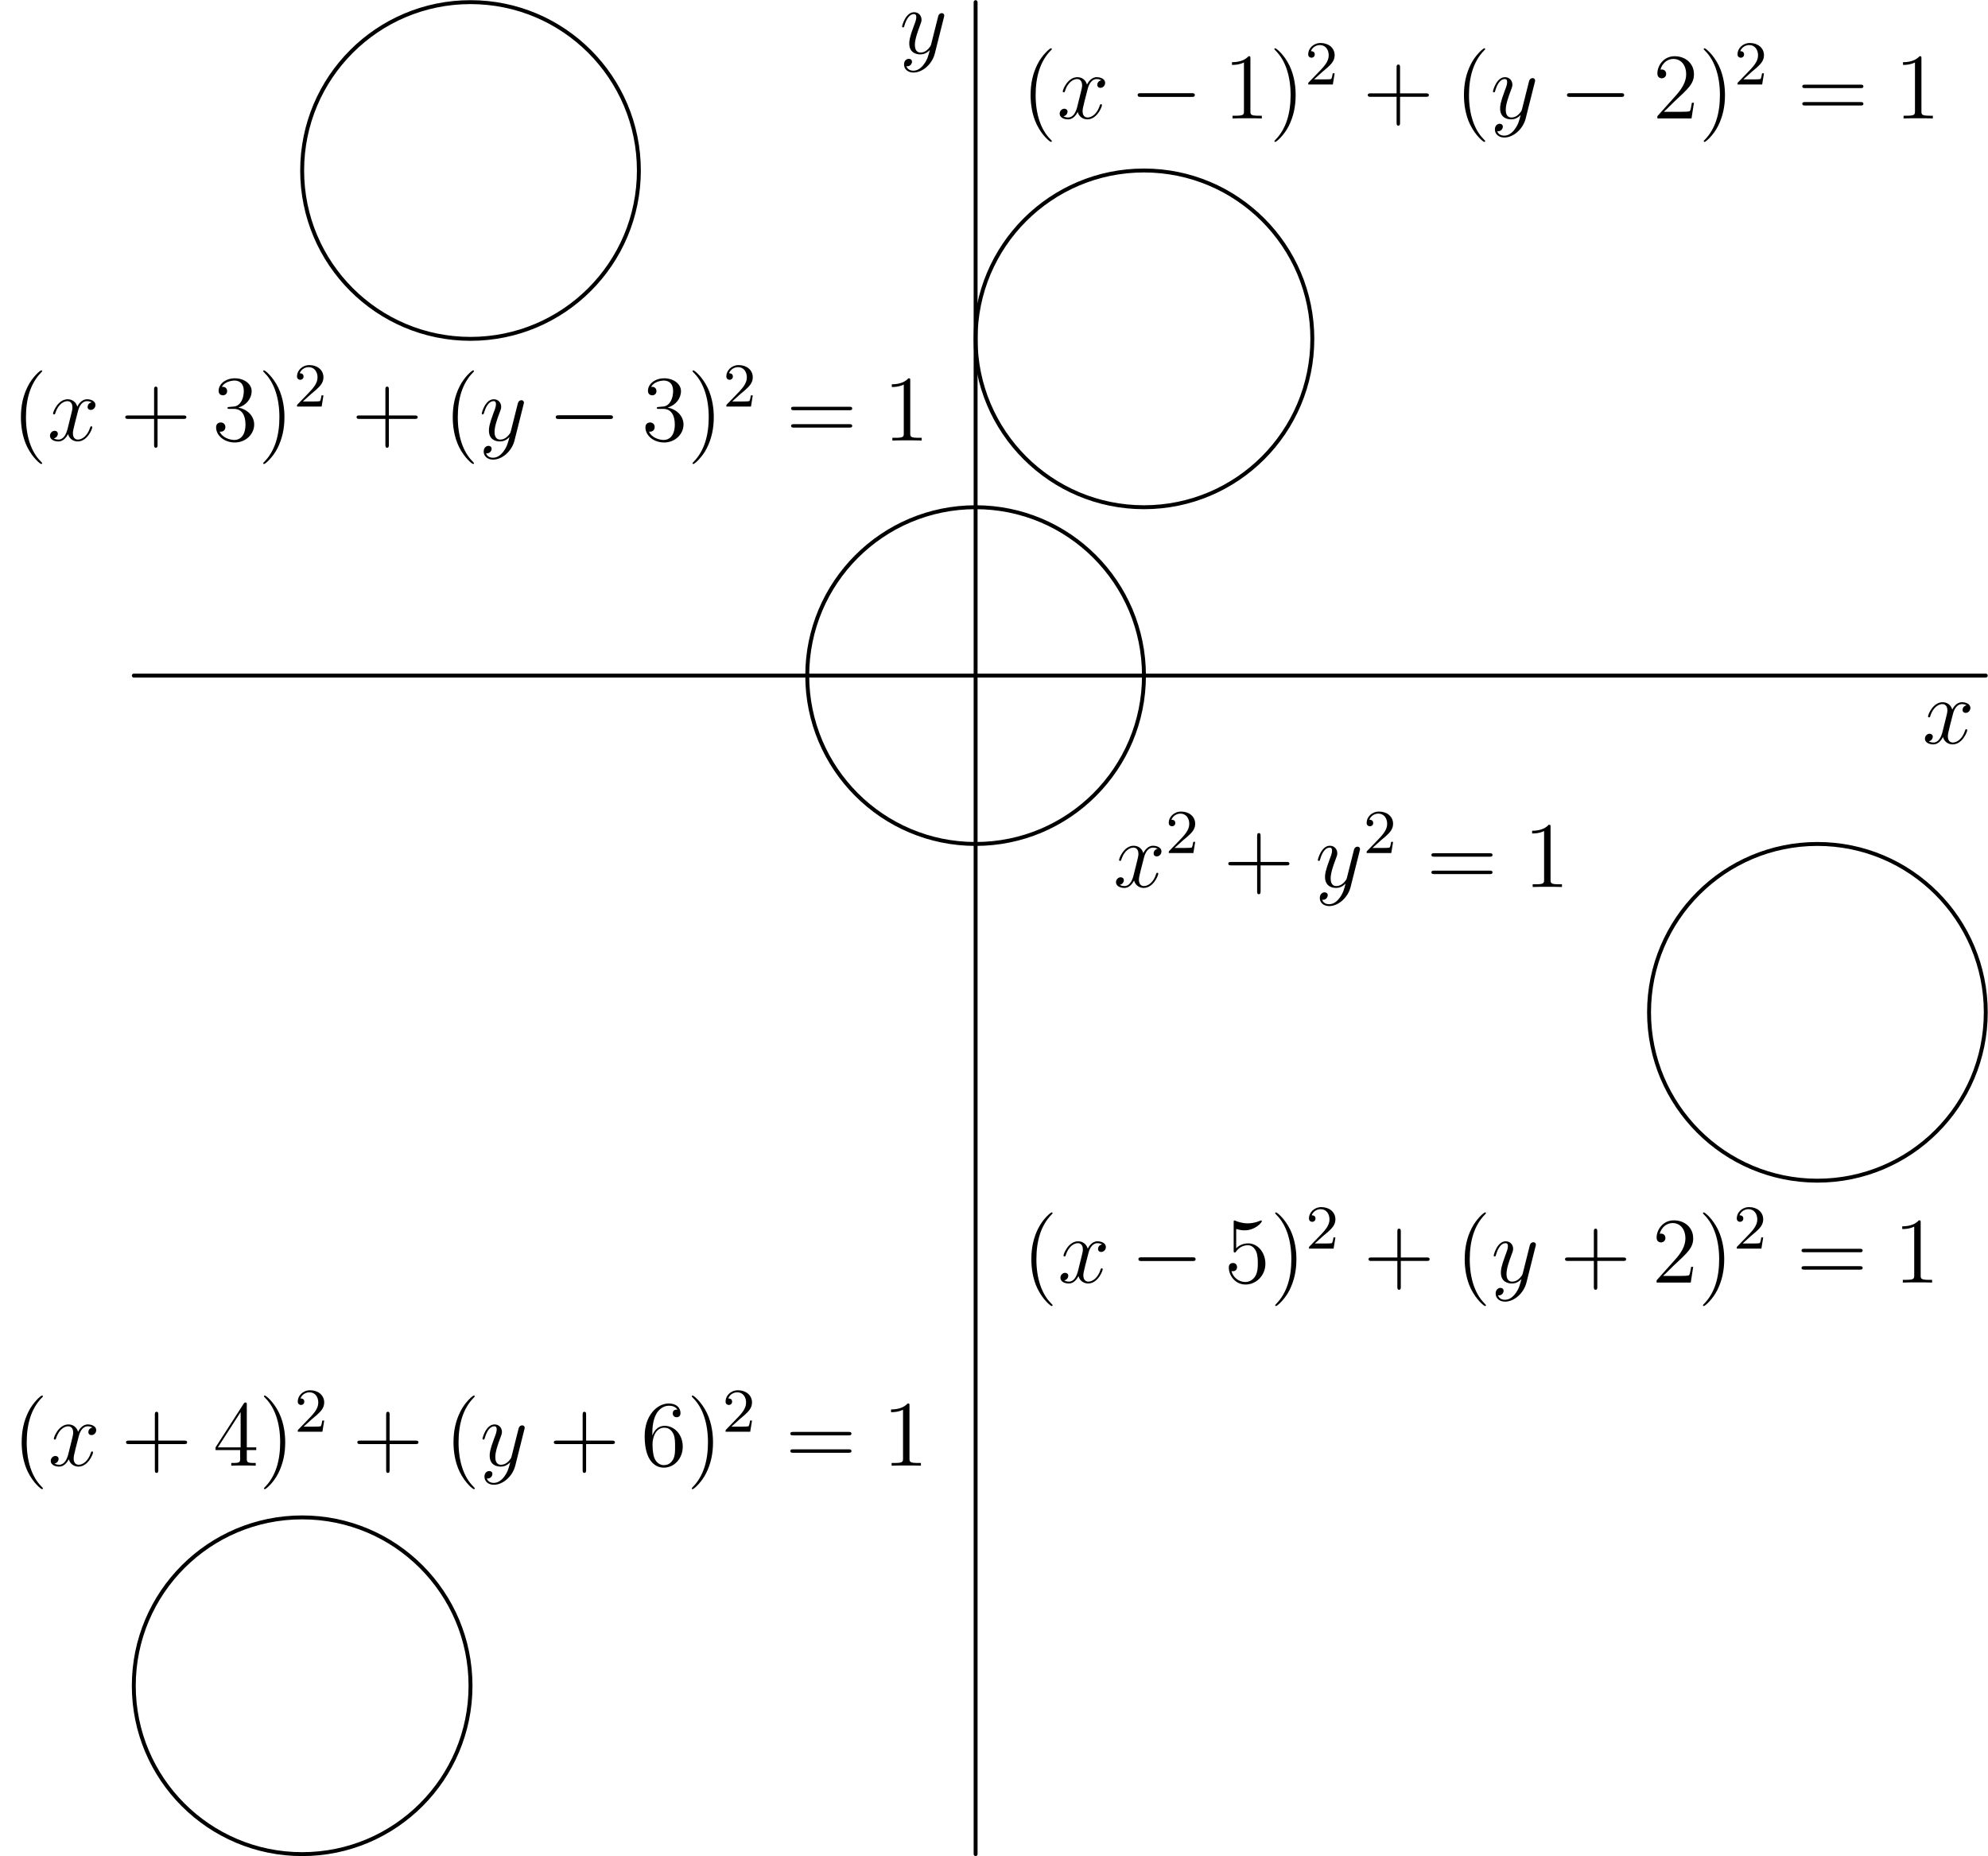<?xml version='1.0' encoding='UTF-8'?>
<!-- This file was generated by dvisvgm 2.7.4 -->
<svg version='1.1' xmlns='http://www.w3.org/2000/svg' xmlns:xlink='http://www.w3.org/1999/xlink' width='254.017pt' height='237.2pt' viewBox='56.409 53.858 254.017 237.2'>
<defs>
<path id='g0-0' d='M7.878-2.75C8.082-2.75 8.297-2.75 8.297-2.989S8.082-3.228 7.878-3.228H1.411C1.207-3.228 .992-3.228 .992-2.989S1.207-2.75 1.411-2.75H7.878Z'/>
<path id='g3-40' d='M3.885 2.905C3.885 2.869 3.885 2.845 3.682 2.642C2.487 1.435 1.817-.538 1.817-2.977C1.817-5.296 2.379-7.293 3.766-8.703C3.885-8.811 3.885-8.835 3.885-8.871C3.885-8.942 3.826-8.966 3.778-8.966C3.622-8.966 2.642-8.106 2.056-6.934C1.447-5.727 1.172-4.447 1.172-2.977C1.172-1.913 1.339-.49 1.961 .789C2.666 2.224 3.646 3.001 3.778 3.001C3.826 3.001 3.885 2.977 3.885 2.905Z'/>
<path id='g3-41' d='M3.371-2.977C3.371-3.885 3.252-5.368 2.582-6.755C1.877-8.189 .897-8.966 .765-8.966C.717-8.966 .658-8.942 .658-8.871C.658-8.835 .658-8.811 .861-8.608C2.056-7.4 2.726-5.428 2.726-2.989C2.726-.669 2.164 1.327 .777 2.738C.658 2.845 .658 2.869 .658 2.905C.658 2.977 .717 3.001 .765 3.001C.921 3.001 1.901 2.14 2.487 .968C3.096-.251 3.371-1.542 3.371-2.977Z'/>
<path id='g3-43' d='M4.77-2.762H8.07C8.237-2.762 8.452-2.762 8.452-2.977C8.452-3.204 8.249-3.204 8.07-3.204H4.77V-6.504C4.77-6.671 4.77-6.886 4.555-6.886C4.328-6.886 4.328-6.683 4.328-6.504V-3.204H1.028C.861-3.204 .646-3.204 .646-2.989C.646-2.762 .849-2.762 1.028-2.762H4.328V.538C4.328 .705 4.328 .921 4.543 .921C4.77 .921 4.77 .717 4.77 .538V-2.762Z'/>
<path id='g3-49' d='M3.443-7.663C3.443-7.938 3.443-7.95 3.204-7.95C2.917-7.627 2.319-7.185 1.088-7.185V-6.838C1.363-6.838 1.961-6.838 2.618-7.149V-.921C2.618-.49 2.582-.347 1.53-.347H1.16V0C1.482-.024 2.642-.024 3.037-.024S4.579-.024 4.902 0V-.347H4.531C3.479-.347 3.443-.49 3.443-.921V-7.663Z'/>
<path id='g3-50' d='M5.26-2.008H4.997C4.961-1.805 4.866-1.148 4.746-.956C4.663-.849 3.981-.849 3.622-.849H1.411C1.733-1.124 2.463-1.889 2.774-2.176C4.591-3.85 5.26-4.471 5.26-5.655C5.26-7.03 4.172-7.95 2.786-7.95S.586-6.767 .586-5.738C.586-5.129 1.112-5.129 1.148-5.129C1.399-5.129 1.71-5.308 1.71-5.691C1.71-6.025 1.482-6.253 1.148-6.253C1.04-6.253 1.016-6.253 .98-6.241C1.207-7.054 1.853-7.603 2.63-7.603C3.646-7.603 4.268-6.755 4.268-5.655C4.268-4.639 3.682-3.754 3.001-2.989L.586-.287V0H4.949L5.26-2.008Z'/>
<path id='g3-51' d='M2.2-4.292C1.997-4.28 1.949-4.268 1.949-4.16C1.949-4.041 2.008-4.041 2.224-4.041H2.774C3.79-4.041 4.244-3.204 4.244-2.056C4.244-.49 3.431-.072 2.845-.072C2.271-.072 1.291-.347 .944-1.136C1.327-1.076 1.674-1.291 1.674-1.722C1.674-2.068 1.423-2.307 1.088-2.307C.801-2.307 .49-2.14 .49-1.686C.49-.622 1.554 .251 2.881 .251C4.304 .251 5.356-.837 5.356-2.044C5.356-3.144 4.471-4.005 3.324-4.208C4.364-4.507 5.033-5.38 5.033-6.312C5.033-7.257 4.053-7.95 2.893-7.95C1.698-7.95 .813-7.221 .813-6.348C.813-5.87 1.184-5.774 1.363-5.774C1.614-5.774 1.901-5.954 1.901-6.312C1.901-6.695 1.614-6.862 1.351-6.862C1.279-6.862 1.255-6.862 1.219-6.85C1.674-7.663 2.798-7.663 2.857-7.663C3.252-7.663 4.029-7.484 4.029-6.312C4.029-6.085 3.993-5.416 3.646-4.902C3.288-4.376 2.881-4.34 2.558-4.328L2.2-4.292Z'/>
<path id='g3-52' d='M4.316-7.783C4.316-8.01 4.316-8.07 4.148-8.07C4.053-8.07 4.017-8.07 3.921-7.926L.323-2.343V-1.997H3.467V-.909C3.467-.466 3.443-.347 2.57-.347H2.331V0C2.606-.024 3.551-.024 3.885-.024S5.177-.024 5.452 0V-.347H5.212C4.352-.347 4.316-.466 4.316-.909V-1.997H5.523V-2.343H4.316V-7.783ZM3.527-6.85V-2.343H.622L3.527-6.85Z'/>
<path id='g3-53' d='M1.53-6.85C2.044-6.683 2.463-6.671 2.594-6.671C3.945-6.671 4.806-7.663 4.806-7.831C4.806-7.878 4.782-7.938 4.71-7.938C4.686-7.938 4.663-7.938 4.555-7.89C3.885-7.603 3.312-7.568 3.001-7.568C2.212-7.568 1.65-7.807 1.423-7.902C1.339-7.938 1.315-7.938 1.303-7.938C1.207-7.938 1.207-7.867 1.207-7.675V-4.125C1.207-3.909 1.207-3.838 1.351-3.838C1.411-3.838 1.423-3.85 1.542-3.993C1.877-4.483 2.439-4.77 3.037-4.77C3.67-4.77 3.981-4.184 4.077-3.981C4.28-3.515 4.292-2.929 4.292-2.475S4.292-1.339 3.957-.801C3.694-.371 3.228-.072 2.702-.072C1.913-.072 1.136-.61 .921-1.482C.98-1.459 1.052-1.447 1.112-1.447C1.315-1.447 1.638-1.566 1.638-1.973C1.638-2.307 1.411-2.499 1.112-2.499C.897-2.499 .586-2.391 .586-1.925C.586-.909 1.399 .251 2.726 .251C4.077 .251 5.26-.885 5.26-2.403C5.26-3.826 4.304-5.009 3.049-5.009C2.367-5.009 1.841-4.71 1.53-4.376V-6.85Z'/>
<path id='g3-54' d='M1.47-4.16C1.47-7.185 2.941-7.663 3.587-7.663C4.017-7.663 4.447-7.532 4.674-7.173C4.531-7.173 4.077-7.173 4.077-6.683C4.077-6.42 4.256-6.193 4.567-6.193C4.866-6.193 5.069-6.372 5.069-6.719C5.069-7.34 4.615-7.95 3.575-7.95C2.068-7.95 .49-6.408 .49-3.778C.49-.49 1.925 .251 2.941 .251C4.244 .251 5.356-.885 5.356-2.439C5.356-4.029 4.244-5.093 3.049-5.093C1.985-5.093 1.59-4.172 1.47-3.838V-4.16ZM2.941-.072C2.188-.072 1.829-.741 1.722-.992C1.614-1.303 1.494-1.889 1.494-2.726C1.494-3.67 1.925-4.854 3.001-4.854C3.658-4.854 4.005-4.411 4.184-4.005C4.376-3.563 4.376-2.965 4.376-2.451C4.376-1.841 4.376-1.303 4.148-.849C3.85-.275 3.419-.072 2.941-.072Z'/>
<path id='g3-61' d='M8.07-3.873C8.237-3.873 8.452-3.873 8.452-4.089C8.452-4.316 8.249-4.316 8.07-4.316H1.028C.861-4.316 .646-4.316 .646-4.101C.646-3.873 .849-3.873 1.028-3.873H8.07ZM8.07-1.65C8.237-1.65 8.452-1.65 8.452-1.865C8.452-2.092 8.249-2.092 8.07-2.092H1.028C.861-2.092 .646-2.092 .646-1.877C.646-1.65 .849-1.65 1.028-1.65H8.07Z'/>
<path id='g2-50' d='M2.248-1.626C2.375-1.745 2.71-2.008 2.837-2.12C3.332-2.574 3.802-3.013 3.802-3.738C3.802-4.686 3.005-5.3 2.008-5.3C1.052-5.3 .422-4.575 .422-3.866C.422-3.475 .733-3.419 .845-3.419C1.012-3.419 1.259-3.539 1.259-3.842C1.259-4.256 .861-4.256 .765-4.256C.996-4.838 1.53-5.037 1.921-5.037C2.662-5.037 3.045-4.407 3.045-3.738C3.045-2.909 2.463-2.303 1.522-1.339L.518-.303C.422-.215 .422-.199 .422 0H3.571L3.802-1.427H3.555C3.531-1.267 3.467-.869 3.371-.717C3.324-.654 2.718-.654 2.59-.654H1.172L2.248-1.626Z'/>
<path id='g1-120' d='M5.667-4.878C5.284-4.806 5.141-4.519 5.141-4.292C5.141-4.005 5.368-3.909 5.535-3.909C5.894-3.909 6.145-4.22 6.145-4.543C6.145-5.045 5.571-5.272 5.069-5.272C4.34-5.272 3.933-4.555 3.826-4.328C3.551-5.224 2.809-5.272 2.594-5.272C1.375-5.272 .729-3.706 .729-3.443C.729-3.395 .777-3.335 .861-3.335C.956-3.335 .98-3.407 1.004-3.455C1.411-4.782 2.212-5.033 2.558-5.033C3.096-5.033 3.204-4.531 3.204-4.244C3.204-3.981 3.132-3.706 2.989-3.132L2.582-1.494C2.403-.777 2.056-.12 1.423-.12C1.363-.12 1.064-.12 .813-.275C1.243-.359 1.339-.717 1.339-.861C1.339-1.1 1.16-1.243 .933-1.243C.646-1.243 .335-.992 .335-.61C.335-.108 .897 .12 1.411 .12C1.985 .12 2.391-.335 2.642-.825C2.833-.12 3.431 .12 3.873 .12C5.093 .12 5.738-1.447 5.738-1.71C5.738-1.769 5.691-1.817 5.619-1.817C5.511-1.817 5.499-1.757 5.464-1.662C5.141-.61 4.447-.12 3.909-.12C3.491-.12 3.264-.43 3.264-.921C3.264-1.184 3.312-1.375 3.503-2.164L3.921-3.79C4.101-4.507 4.507-5.033 5.057-5.033C5.081-5.033 5.416-5.033 5.667-4.878Z'/>
<path id='g1-121' d='M3.144 1.339C2.821 1.793 2.355 2.2 1.769 2.2C1.626 2.2 1.052 2.176 .873 1.626C.909 1.638 .968 1.638 .992 1.638C1.351 1.638 1.59 1.327 1.59 1.052S1.363 .681 1.184 .681C.992 .681 .574 .825 .574 1.411C.574 2.02 1.088 2.439 1.769 2.439C2.965 2.439 4.172 1.339 4.507 .012L5.679-4.651C5.691-4.71 5.715-4.782 5.715-4.854C5.715-5.033 5.571-5.153 5.392-5.153C5.284-5.153 5.033-5.105 4.937-4.746L4.053-1.231C3.993-1.016 3.993-.992 3.897-.861C3.658-.526 3.264-.12 2.69-.12C2.02-.12 1.961-.777 1.961-1.1C1.961-1.781 2.283-2.702 2.606-3.563C2.738-3.909 2.809-4.077 2.809-4.316C2.809-4.818 2.451-5.272 1.865-5.272C.765-5.272 .323-3.539 .323-3.443C.323-3.395 .371-3.335 .454-3.335C.562-3.335 .574-3.383 .622-3.551C.909-4.555 1.363-5.033 1.829-5.033C1.937-5.033 2.14-5.033 2.14-4.639C2.14-4.328 2.008-3.981 1.829-3.527C1.243-1.961 1.243-1.566 1.243-1.279C1.243-.143 2.056 .12 2.654 .12C3.001 .12 3.431 .012 3.85-.43L3.862-.418C3.682 .287 3.563 .753 3.144 1.339Z'/>
</defs>
<g id='page1'>
<g>
<g transform='matrix(0.996 0 0 0.996 181.067 140.181)'>
<path d='M 0 151.192L 0 -86.395' fill='none' stroke='#000000' stroke-linecap='round' stroke-linejoin='round' stroke-miterlimit='10.037' stroke-width='0.502'/>
</g>
</g>
<use x='171.348' y='60.691' xlink:href='#g1-121'/>
<g>
<g transform='matrix(0.996 0 0 0.996 181.067 140.181)'>
<path d='M -107.994 -0L 129.593 0' fill='none' stroke='#000000' stroke-linecap='round' stroke-linejoin='round' stroke-miterlimit='10.037' stroke-width='0.502'/>
</g>
</g>
<use x='302.033' y='148.855' xlink:href='#g1-120'/>
<g transform='matrix(0.996 0 0 0.996 181.067 140.181)'>
<path d='M 21.599 0C 21.599 -11.929 11.929 -21.599 0 -21.599C -11.929 -21.599 -21.599 -11.929 -21.599 -0C -21.599 11.929 -11.929 21.599 0 21.599C 11.929 21.599 21.599 11.929 21.599 0Z' fill='none' stroke='#000000' stroke-linecap='round' stroke-linejoin='round' stroke-miterlimit='10.037' stroke-width='0.502'/>
</g>
<use x='198.67' y='167.194' xlink:href='#g1-120'/>
<use x='205.322' y='162.856' xlink:href='#g2-50'/>
<use x='212.711' y='167.194' xlink:href='#g3-43'/>
<use x='224.472' y='167.194' xlink:href='#g1-121'/>
<use x='230.609' y='162.856' xlink:href='#g2-50'/>
<use x='238.662' y='167.194' xlink:href='#g3-61'/>
<use x='251.088' y='167.194' xlink:href='#g3-49'/>
<g transform='matrix(0.996 0 0 0.996 181.067 140.181)'>
<path d='M 43.198 -43.198C 43.198 -55.126 33.528 -64.797 21.599 -64.797C 9.67 -64.797 0 -55.126 0 -43.198C 0 -31.269 9.67 -21.599 21.599 -21.599C 33.528 -21.599 43.198 -31.269 43.198 -43.198Z' fill='none' stroke='#000000' stroke-linecap='round' stroke-linejoin='round' stroke-miterlimit='10.037' stroke-width='0.502'/>
</g>
<use x='186.921' y='68.991' xlink:href='#g3-40'/>
<use x='191.473' y='68.991' xlink:href='#g1-120'/>
<use x='200.782' y='68.991' xlink:href='#g0-0'/>
<use x='212.737' y='68.991' xlink:href='#g3-49'/>
<use x='218.59' y='68.991' xlink:href='#g3-41'/>
<use x='223.142' y='64.653' xlink:href='#g2-50'/>
<use x='230.531' y='68.991' xlink:href='#g3-43'/>
<use x='242.293' y='68.991' xlink:href='#g3-40'/>
<use x='246.845' y='68.991' xlink:href='#g1-121'/>
<use x='255.638' y='68.991' xlink:href='#g0-0'/>
<use x='267.594' y='68.991' xlink:href='#g3-50'/>
<use x='273.447' y='68.991' xlink:href='#g3-41'/>
<use x='277.999' y='64.653' xlink:href='#g2-50'/>
<use x='286.052' y='68.991' xlink:href='#g3-61'/>
<use x='298.477' y='68.991' xlink:href='#g3-49'/>
<g transform='matrix(0.996 0 0 0.996 181.067 140.181)'>
<path d='M -43.198 -64.797C -43.198 -76.725 -52.868 -86.395 -64.797 -86.395C -76.725 -86.395 -86.395 -76.725 -86.395 -64.797C -86.395 -52.868 -76.725 -43.198 -64.797 -43.198C -52.868 -43.198 -43.198 -52.868 -43.198 -64.797Z' fill='none' stroke='#000000' stroke-linecap='round' stroke-linejoin='round' stroke-miterlimit='10.037' stroke-width='0.502'/>
</g>
<use x='57.909' y='110.146' xlink:href='#g3-40'/>
<use x='62.461' y='110.146' xlink:href='#g1-120'/>
<use x='71.77' y='110.146' xlink:href='#g3-43'/>
<use x='83.531' y='110.146' xlink:href='#g3-51'/>
<use x='89.384' y='110.146' xlink:href='#g3-41'/>
<use x='93.936' y='105.807' xlink:href='#g2-50'/>
<use x='101.325' y='110.146' xlink:href='#g3-43'/>
<use x='113.087' y='110.146' xlink:href='#g3-40'/>
<use x='117.639' y='110.146' xlink:href='#g1-121'/>
<use x='126.432' y='110.146' xlink:href='#g0-0'/>
<use x='138.388' y='110.146' xlink:href='#g3-51'/>
<use x='144.241' y='110.146' xlink:href='#g3-41'/>
<use x='148.793' y='105.807' xlink:href='#g2-50'/>
<use x='156.846' y='110.146' xlink:href='#g3-61'/>
<use x='169.272' y='110.146' xlink:href='#g3-49'/>
<g transform='matrix(0.996 0 0 0.996 181.067 140.181)'>
<path d='M -64.797 129.593C -64.797 117.664 -74.467 107.994 -86.395 107.994C -98.324 107.994 -107.994 117.664 -107.994 129.593C -107.994 141.522 -98.324 151.192 -86.395 151.192C -74.467 151.192 -64.797 141.522 -64.797 129.593Z' fill='none' stroke='#000000' stroke-linecap='round' stroke-linejoin='round' stroke-miterlimit='10.037' stroke-width='0.502'/>
</g>
<use x='58.006' y='241.136' xlink:href='#g3-40'/>
<use x='62.558' y='241.136' xlink:href='#g1-120'/>
<use x='71.867' y='241.136' xlink:href='#g3-43'/>
<use x='83.628' y='241.136' xlink:href='#g3-52'/>
<use x='89.481' y='241.136' xlink:href='#g3-41'/>
<use x='94.033' y='236.798' xlink:href='#g2-50'/>
<use x='101.422' y='241.136' xlink:href='#g3-43'/>
<use x='113.184' y='241.136' xlink:href='#g3-40'/>
<use x='117.736' y='241.136' xlink:href='#g1-121'/>
<use x='126.529' y='241.136' xlink:href='#g3-43'/>
<use x='138.291' y='241.136' xlink:href='#g3-54'/>
<use x='144.144' y='241.136' xlink:href='#g3-41'/>
<use x='148.696' y='236.798' xlink:href='#g2-50'/>
<use x='156.749' y='241.136' xlink:href='#g3-61'/>
<use x='169.175' y='241.136' xlink:href='#g3-49'/>
<g transform='matrix(0.996 0 0 0.996 181.067 140.181)'>
<path d='M 129.593 43.198C 129.593 31.269 119.923 21.599 107.994 21.599C 96.066 21.599 86.395 31.269 86.395 43.198C 86.395 55.126 96.066 64.797 107.994 64.797C 119.923 64.797 129.593 55.126 129.593 43.198Z' fill='none' stroke='#000000' stroke-linecap='round' stroke-linejoin='round' stroke-miterlimit='10.037' stroke-width='0.502'/>
</g>
<use x='187.018' y='217.737' xlink:href='#g3-40'/>
<use x='191.57' y='217.737' xlink:href='#g1-120'/>
<use x='200.879' y='217.737' xlink:href='#g0-0'/>
<use x='212.834' y='217.737' xlink:href='#g3-53'/>
<use x='218.687' y='217.737' xlink:href='#g3-41'/>
<use x='223.239' y='213.398' xlink:href='#g2-50'/>
<use x='230.628' y='217.737' xlink:href='#g3-43'/>
<use x='242.39' y='217.737' xlink:href='#g3-40'/>
<use x='246.942' y='217.737' xlink:href='#g1-121'/>
<use x='255.735' y='217.737' xlink:href='#g3-43'/>
<use x='267.497' y='217.737' xlink:href='#g3-50'/>
<use x='273.35' y='217.737' xlink:href='#g3-41'/>
<use x='277.902' y='213.398' xlink:href='#g2-50'/>
<use x='285.955' y='217.737' xlink:href='#g3-61'/>
<use x='298.381' y='217.737' xlink:href='#g3-49'/>
</g>
</svg>